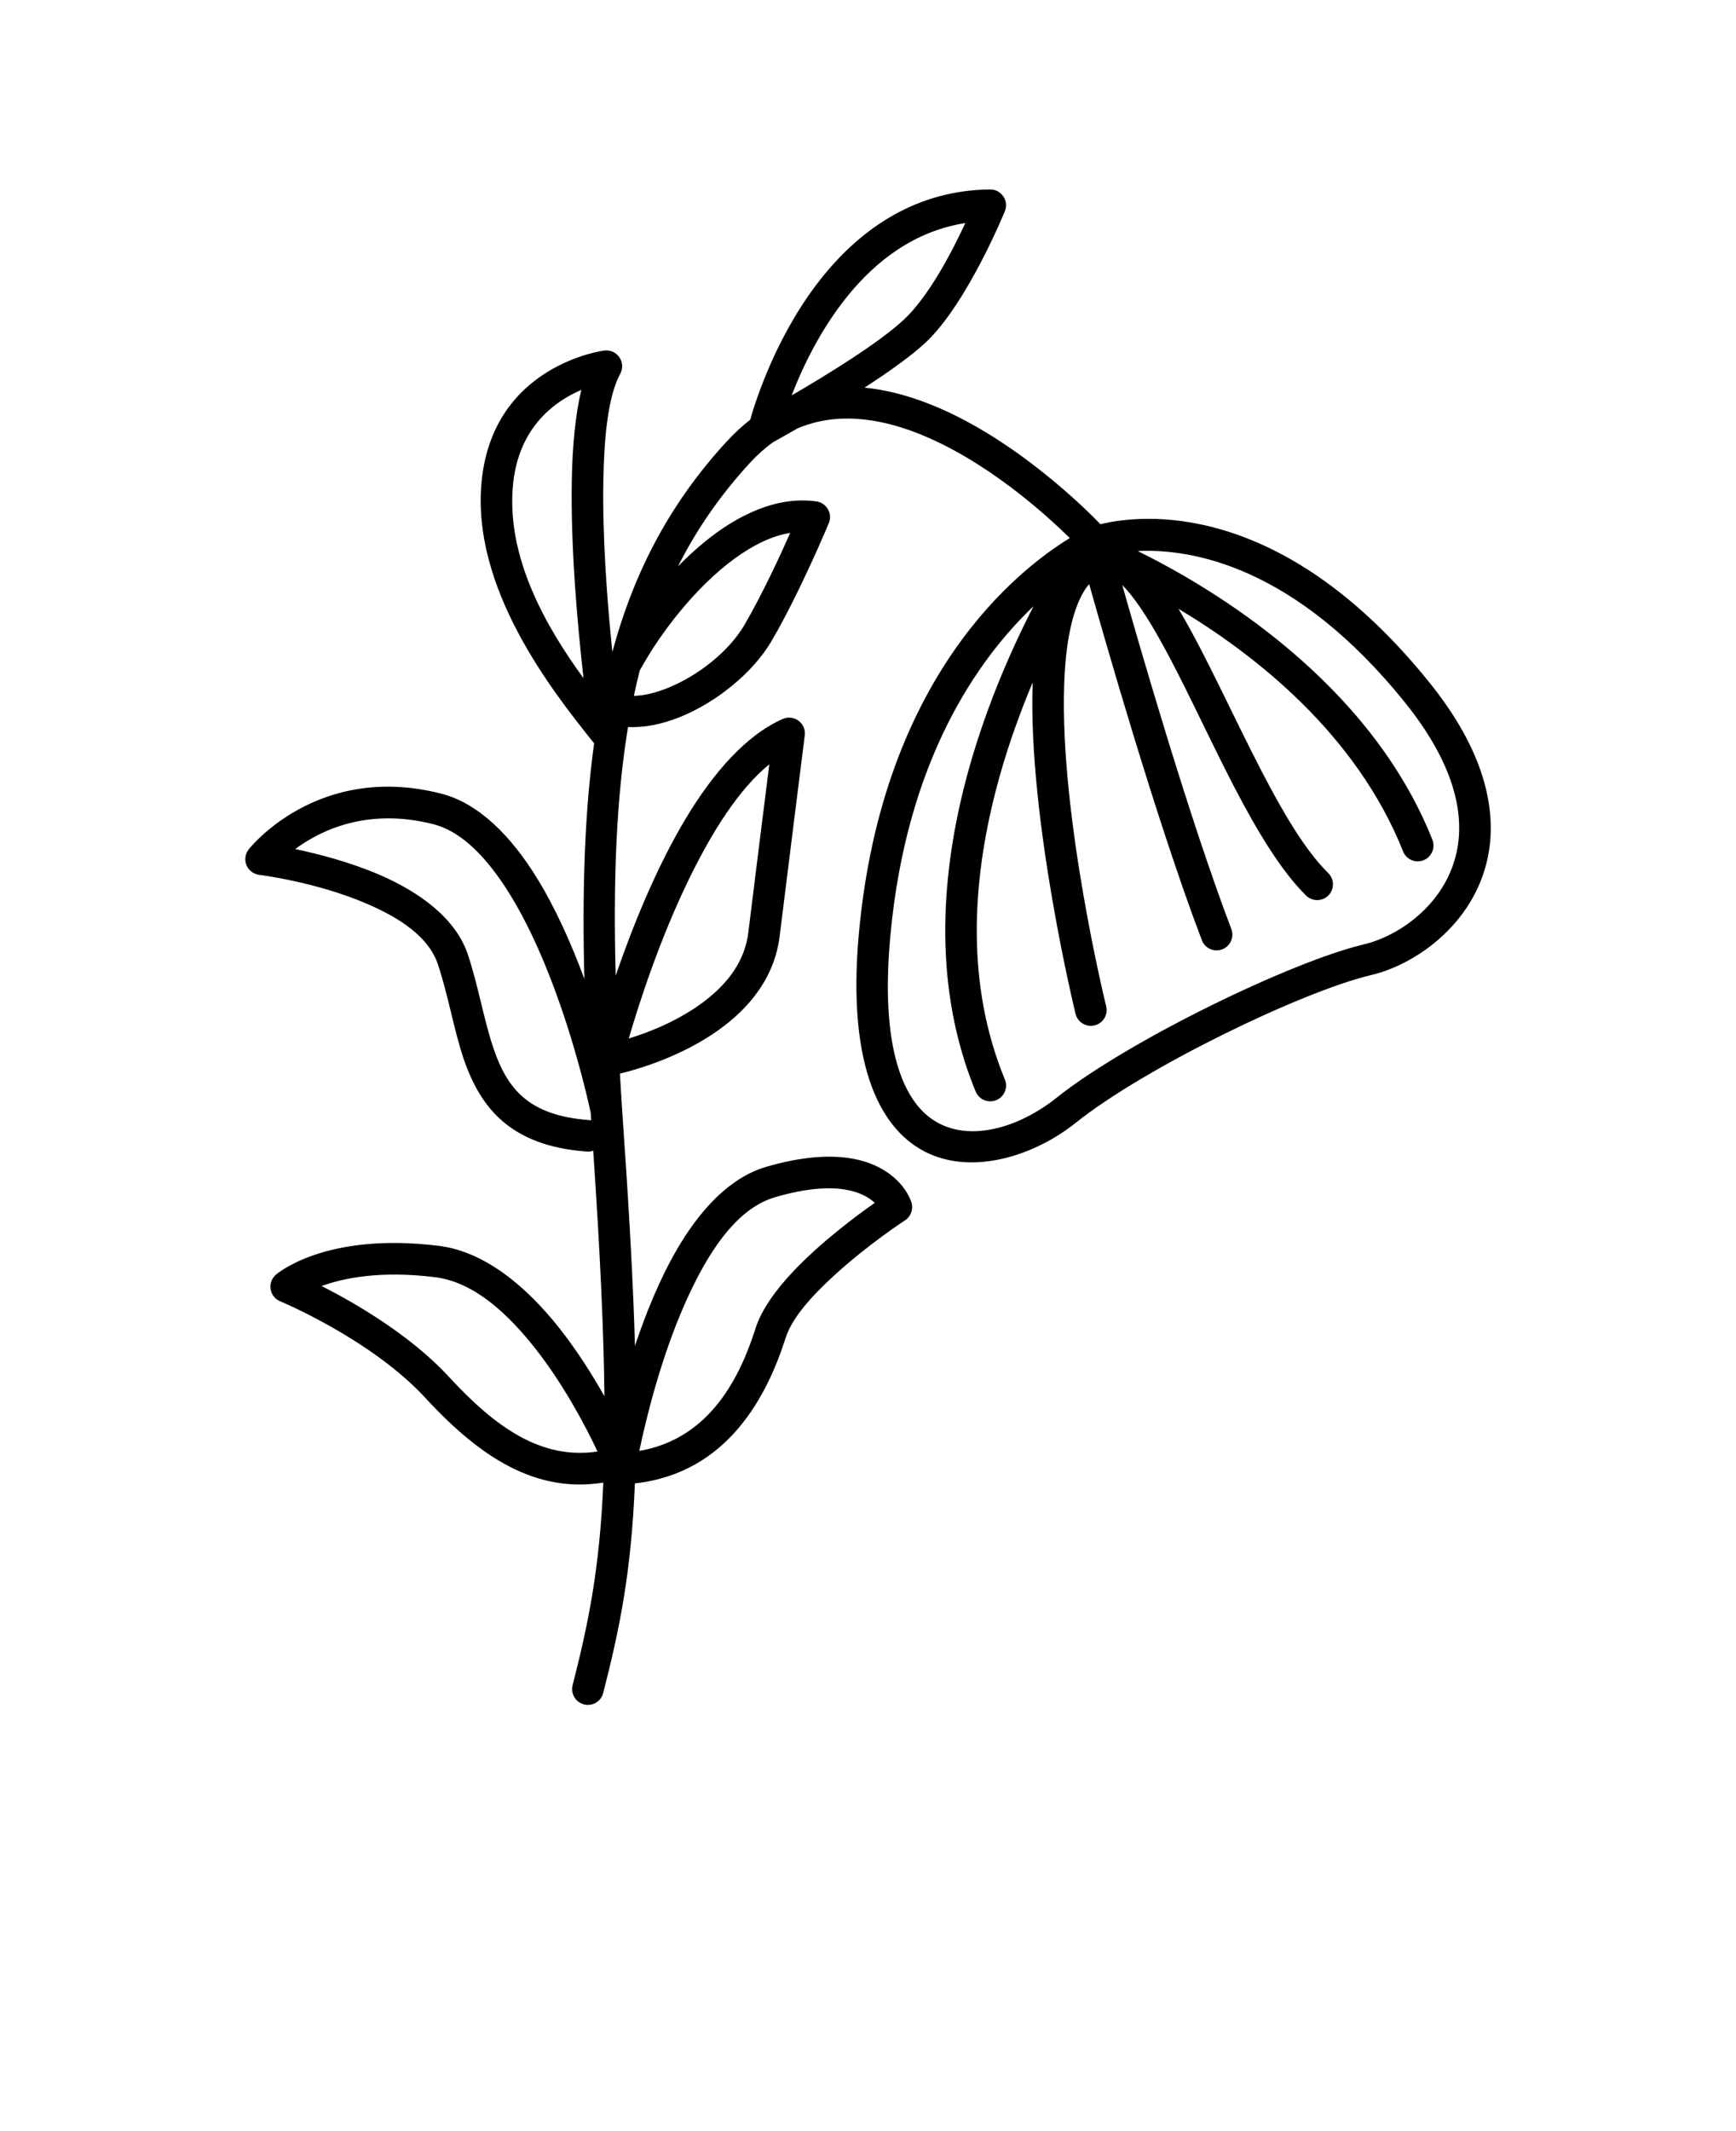 <svg xmlns="http://www.w3.org/2000/svg" version="1.1" viewBox="-5.0 -10.0 110.0 135.0">
 <path d="m32.59 62.891c-0.125 0.047-0.262 0.066-0.406 0.055-2.465-0.176-4.133-0.891-5.332-1.914-1.199-1.031-1.934-2.391-2.465-3.938-0.625-1.836-0.961-3.945-1.633-5.984-0.586-1.789-2.473-2.977-4.453-3.836-3.25-1.414-6.879-1.855-6.879-1.855-0.359-0.047-0.668-0.281-0.805-0.613-0.137-0.332-0.082-0.715 0.141-1 0 0 4.305-5.539 12.184-3.535 2.379 0.602 4.445 2.684 6.098 5.379 1.199 1.949 2.191 4.211 2.988 6.363-0.148-5.664 0.02-10.582 0.617-14.922 0-0.004 0-0.004-0.004-0.008-2.621-3.273-7.828-9.832-7.117-16.66 0.766-7.356 7.773-8.219 7.773-8.219 0.371-0.047 0.738 0.121 0.949 0.43 0.215 0.309 0.234 0.711 0.055 1.043-0.758 1.395-1.02 3.918-1.07 6.758-0.07 3.621 0.25 7.734 0.57 10.867 1.414-5.223 3.738-9.535 7.277-13.367 0.473-0.508 0.957-0.957 1.457-1.344 0.355-1.258 1.738-5.59 4.684-9.18 2.402-2.93 5.824-5.363 10.516-5.41 0.336-0.004 0.648 0.16 0.836 0.438 0.191 0.273 0.227 0.625 0.105 0.934 0 0-2.367 5.828-5.023 8.324-0.906 0.848-2.359 1.879-3.875 2.859 1.34 0.133 2.68 0.484 3.981 0.984 5.453 2.098 10.156 6.82 10.969 7.668 2.496-0.609 11.414-1.719 20.883 10.074 3.359 4.18 4.184 7.769 3.738 10.613-0.695 4.418-4.496 7.172-7.473 7.875-4.363 1.031-14.336 5.856-18.727 9.367-2.516 2.012-6.352 3.301-9.332 1.922-2.871-1.328-5.191-5.242-4.394-13.945 1.5-16.348 10.152-23.07 13.363-25.027-1.445-1.426-5.328-4.981-9.742-6.68-2.453-0.941-5.082-1.301-7.516-0.266-0.777 0.445-1.348 0.766-1.555 0.879-0.488 0.355-0.965 0.773-1.426 1.273-1.875 2.031-3.387 4.203-4.586 6.586 0.52-0.531 1.062-1.039 1.629-1.504 2.207-1.82 4.719-2.961 7.148-2.609 0.305 0.043 0.57 0.227 0.723 0.496 0.156 0.27 0.176 0.594 0.055 0.879 0 0-1.793 4.32-3.617 7.449-1.176 2.019-3.496 3.894-5.801 4.828-1.148 0.465-2.289 0.691-3.305 0.637-0.742 4.516-0.945 9.688-0.781 15.75 1.027-2.992 2.539-6.793 4.461-9.988 1.73-2.875 3.809-5.25 6.125-6.273 0.328-0.145 0.711-0.102 1 0.113 0.289 0.215 0.441 0.57 0.395 0.926 0 0-0.945 7.496-1.594 12.742-0.293 2.379-1.668 4.227-3.434 5.602-2.176 1.699-4.934 2.664-6.684 3.082 0.043 0.742 0.086 1.496 0.137 2.262 0 0.016 0.004 0.031 0.004 0.043 0.031 0.52 0.066 1.039 0.105 1.566 0.371 5.328 0.602 9.699 0.707 13.375 0.684-2.043 1.555-4.203 2.641-6.074 1.492-2.578 3.398-4.602 5.676-5.266 3.84-1.117 6.066-0.586 7.336 0.141 1.531 0.875 1.867 2.121 1.867 2.121 0.129 0.426-0.035 0.887-0.41 1.129 0 0-2.394 1.559-4.543 3.543-1.34 1.23-2.609 2.617-3.016 3.891-1.168 3.648-3.641 8.57-9.555 9.23-0.234 5.648-0.961 9.18-2.008 13.277-0.137 0.535-0.68 0.859-1.215 0.723-0.535-0.137-0.859-0.68-0.723-1.215 1.012-3.973 1.715-7.406 1.945-12.836-4.246 0.676-7.758-1.547-11.27-5.359-3.441-3.734-9.211-6.129-9.211-6.129-0.32-0.133-0.547-0.422-0.602-0.766-0.055-0.344 0.074-0.691 0.34-0.918 0 0 3.062-2.731 10.332-1.824 2.922 0.367 5.566 2.602 7.633 5.223 1.129 1.43 2.094 2.961 2.848 4.305-0.043-4.047-0.266-9.059-0.711-15.559zm-0.16-2.398c-0.141-0.66-1.379-6.352-3.75-11.305-0.816-1.707-1.77-3.332-2.863-4.609-1-1.168-2.109-2.051-3.367-2.371-4.172-1.059-7.144 0.391-8.746 1.578 1.457 0.305 3.488 0.824 5.394 1.652 2.531 1.102 4.805 2.766 5.555 5.047 0.672 2.031 1.004 4.133 1.629 5.961 0.41 1.195 0.945 2.269 1.875 3.066s2.25 1.301 4.172 1.441c0.043 0 0.09 0.008 0.133 0.016-0.012-0.16-0.023-0.316-0.031-0.477zm28.055-32.086c-3.512 3.34-8.047 9.727-9.07 20.887-0.352 3.832-0.094 6.629 0.59 8.613 0.605 1.754 1.535 2.816 2.656 3.336 2.32 1.078 5.277-0.098 7.242-1.668 4.57-3.656 14.965-8.676 19.512-9.75 2.367-0.562 5.402-2.731 5.957-6.238 0.383-2.438-0.445-5.469-3.32-9.051-7-8.719-13.586-9.789-16.961-9.629 4.754 2.344 14.684 8.254 18.672 18.289 0.203 0.512-0.047 1.094-0.562 1.297-0.512 0.203-1.094-0.047-1.297-0.559-2.965-7.461-9.422-12.492-14.23-15.367 1.691 2.828 3.457 6.805 5.301 10.352 1.348 2.594 2.734 4.957 4.188 6.387 0.391 0.387 0.398 1.02 0.012 1.414s-1.023 0.398-1.414 0.012c-1.574-1.547-3.102-4.082-4.559-6.887-2.086-4.016-4.055-8.59-5.945-11.352-0.391-0.57-0.77-1.059-1.145-1.43 1.082 3.828 4.231 14.754 6.91 21.785 0.195 0.516-0.062 1.094-0.578 1.289-0.516 0.199-1.094-0.062-1.289-0.578-2.863-7.504-6.254-19.402-7.141-22.559-0.395 0.453-0.688 1.074-0.922 1.805-0.406 1.258-0.602 2.82-0.66 4.543-0.297 8.398 2.66 20.398 2.66 20.398 0.133 0.535-0.195 1.078-0.73 1.207-0.539 0.133-1.078-0.195-1.211-0.73 0 0-3.019-12.32-2.719-20.945 0-0.016 0-0.031 0.004-0.051-0.875 2.074-1.73 4.453-2.379 7.012-1.426 5.606-1.883 12.09 0.617 18.145 0.211 0.508-0.035 1.094-0.543 1.305-0.512 0.211-1.098-0.031-1.309-0.543-2.672-6.473-2.227-13.406-0.707-19.398 1.152-4.535 2.922-8.523 4.371-11.34zm-25.32 5.672c0.672-0.008 1.422-0.207 2.18-0.512 1.91-0.777 3.852-2.312 4.828-3.984 1.125-1.934 2.242-4.34 2.898-5.824-1.199 0.188-2.383 0.801-3.508 1.613-2.543 1.852-4.738 4.781-5.949 6.965-0.027 0.047-0.051 0.09-0.078 0.137-0.133 0.527-0.254 1.062-0.371 1.605zm9.996-19.031c2.234-1.297 5.551-3.336 7.121-4.809 1.605-1.508 3.074-4.356 3.883-6.109-3.211 0.504-5.621 2.383-7.398 4.547-1.773 2.164-2.926 4.613-3.606 6.371zm-10.32 40.738c1.48-0.453 3.356-1.234 4.894-2.438 1.355-1.055 2.457-2.445 2.68-4.266 0.434-3.527 1.004-8.066 1.332-10.668-1.965 1.605-3.637 4.316-5.027 7.144-1.902 3.871-3.231 8.008-3.879 10.227zm-2.867-22.824c-0.375-3.293-0.824-8.27-0.742-12.562 0.039-2.156 0.227-4.144 0.602-5.699-1.648 0.699-3.941 2.316-4.32 5.93-0.48 4.644 2.109 9.109 4.461 12.332zm3.535 48.949c4.57-0.785 6.43-4.836 7.371-7.781 0.375-1.176 1.301-2.457 2.445-3.656 1.723-1.809 3.922-3.449 5.102-4.277-0.688-0.652-2.394-1.504-6.312-0.359-2.508 0.73-4.32 3.606-5.699 6.703-1.562 3.523-2.496 7.406-2.906 9.371zm-2.648 0.039c-0.688-1.465-2.082-4.168-3.973-6.566-1.734-2.191-3.867-4.172-6.316-4.477-3.457-0.43-5.801 0.051-7.191 0.559 2.125 1.082 5.625 3.106 8.051 5.738 2.969 3.219 5.859 5.277 9.43 4.746z" fill-rule="evenodd"/>
</svg>